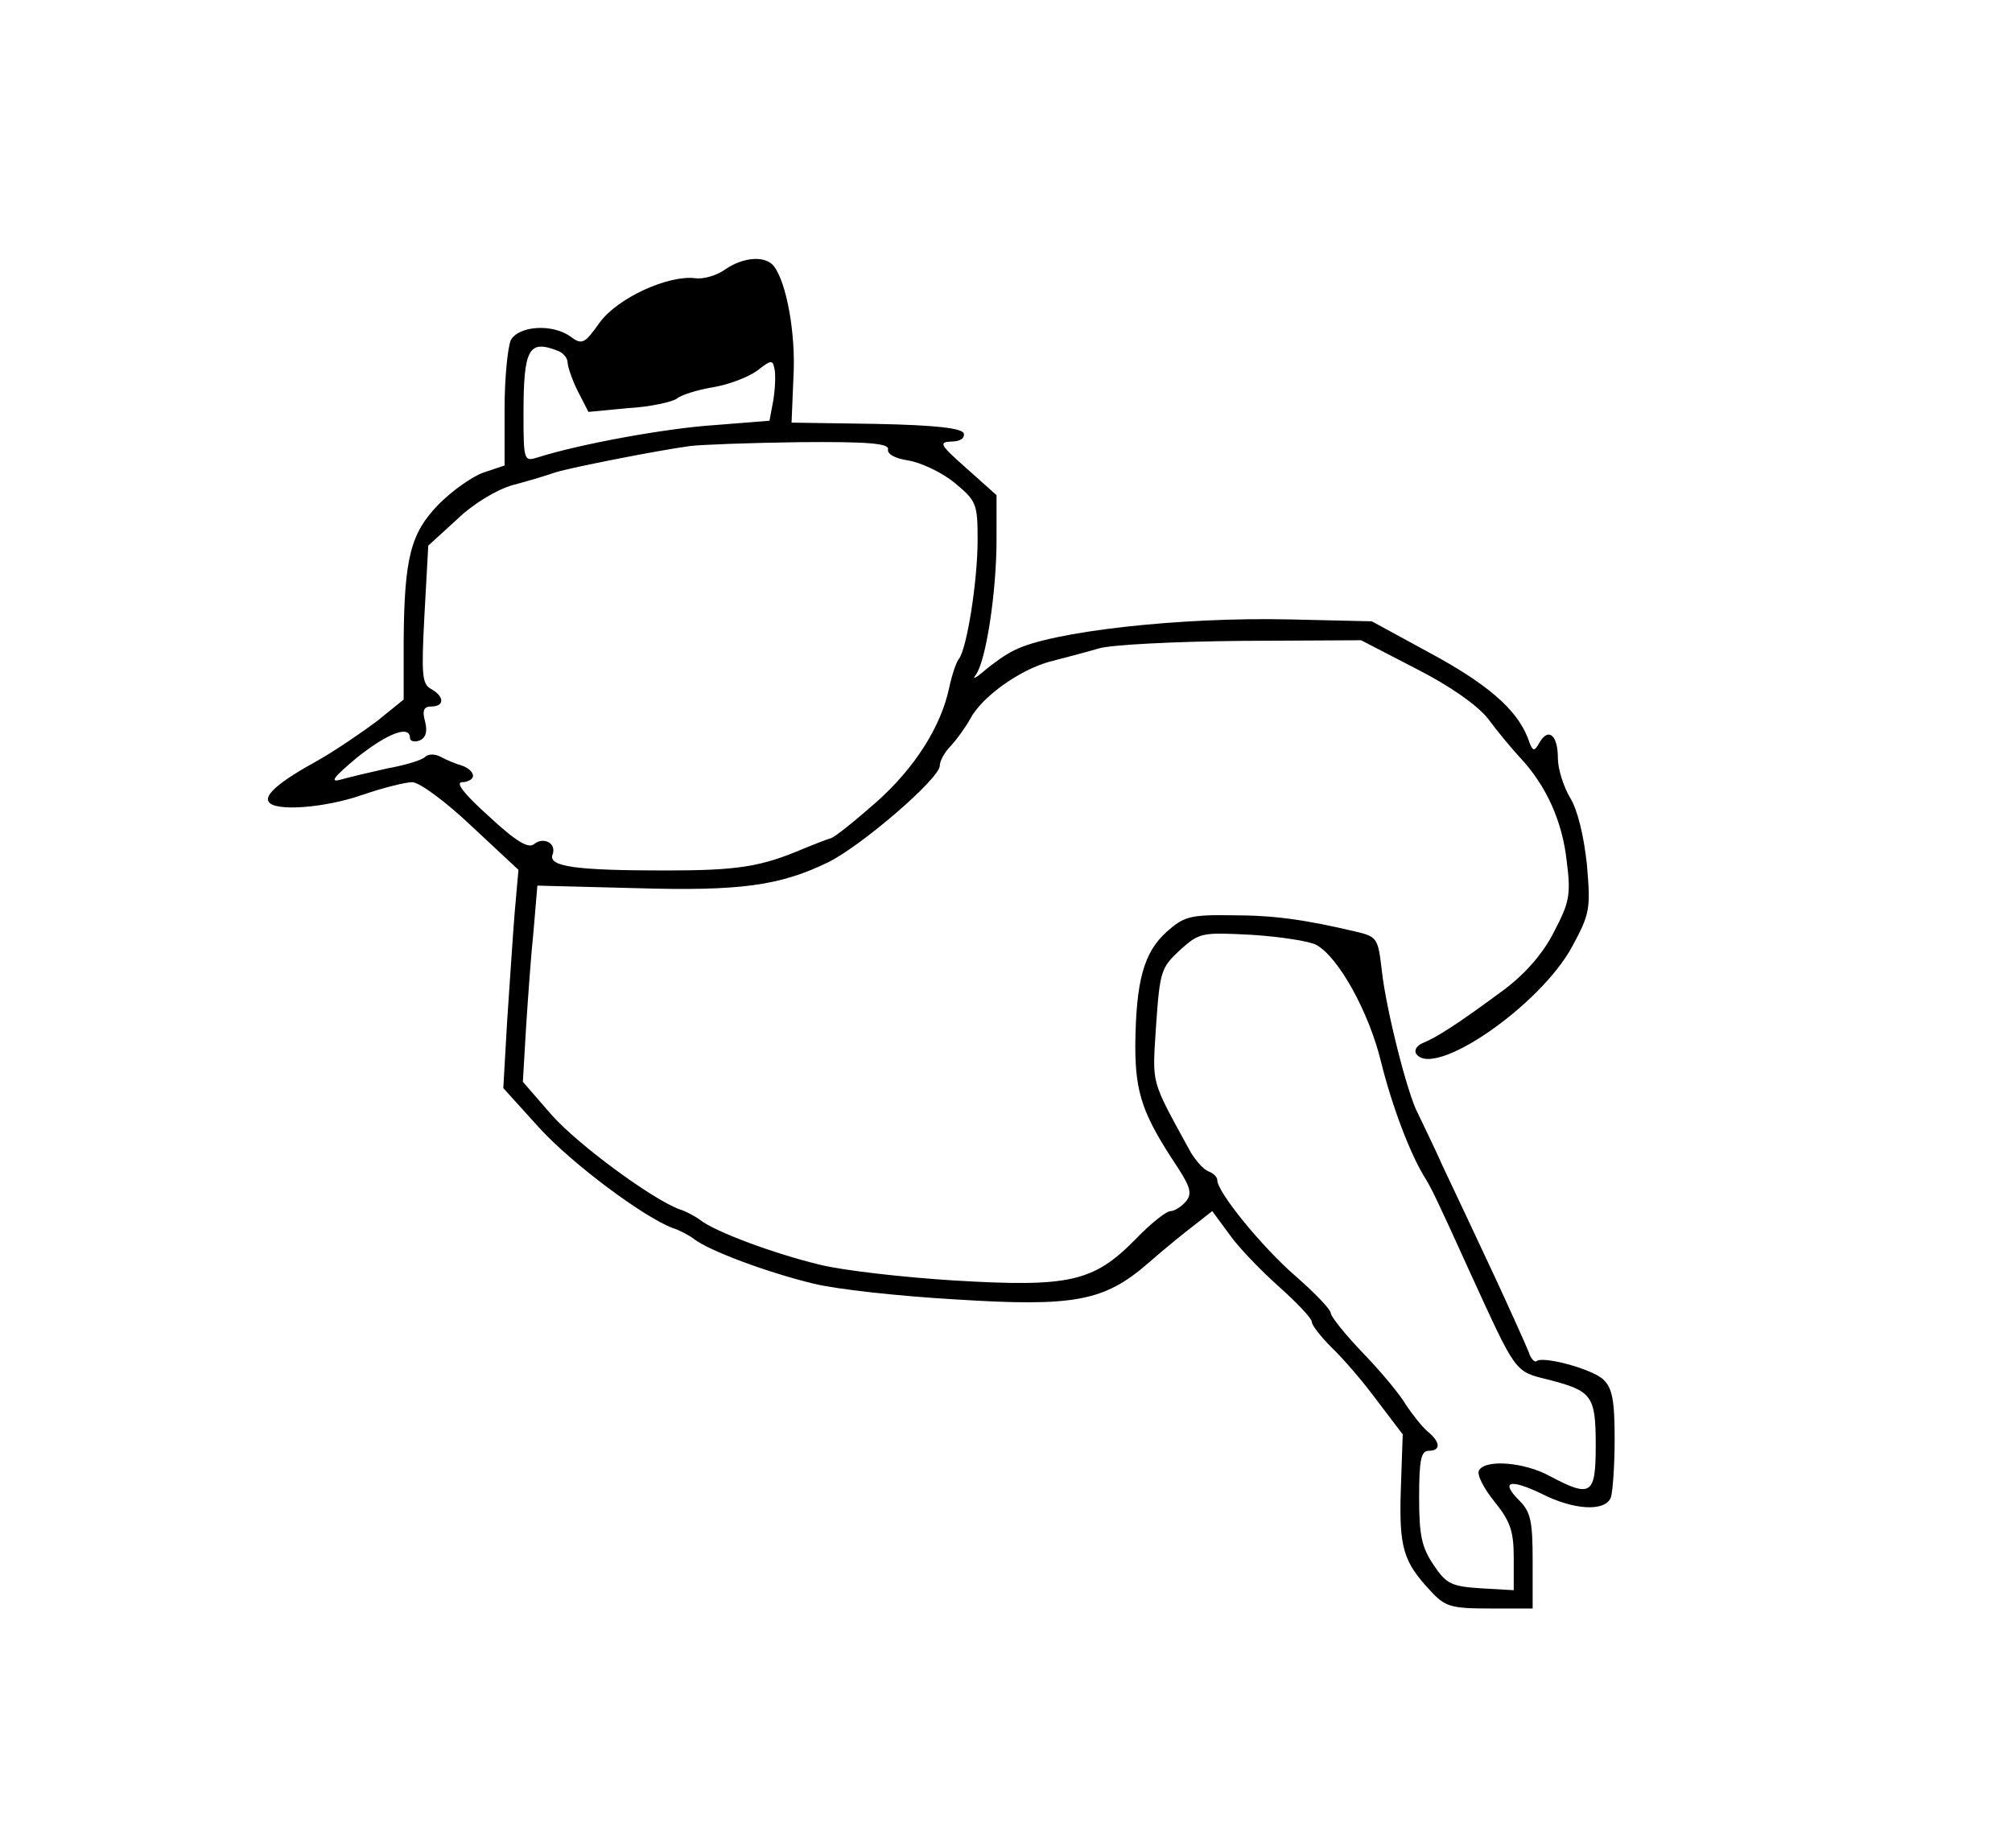 <?xml version="1.0" standalone="no"?>
<!DOCTYPE svg PUBLIC "-//W3C//DTD SVG 20010904//EN"
 "http://www.w3.org/TR/2001/REC-SVG-20010904/DTD/svg10.dtd">
<svg version="1.0" xmlns="http://www.w3.org/2000/svg"
 width="319pt" height="293pt" viewBox="0 0 319 293"
 preserveAspectRatio="xMidYMid meet">
<g transform="translate(0,293) scale(0.1,-0.1)"
fill="#000000" stroke="none">
<path d="M1150 2503 c-14 -10 -35 -16 -48 -14 -43 5 -122 -31 -151 -70 -24
-34 -28 -36 -46 -23 -28 21 -82 18 -95 -5 -5 -11 -10 -60 -10 -110 l0 -89 -33
-11 c-18 -6 -50 -29 -71 -50 -45 -46 -55 -85 -56 -218 l0 -92 -42 -34 c-24
-18 -65 -46 -93 -62 -62 -34 -86 -55 -79 -66 9 -16 89 -10 149 11 32 11 68 20
79 20 12 -1 53 -31 94 -70 l74 -69 -6 -68 c-3 -37 -8 -115 -12 -173 l-6 -105
57 -63 c52 -57 166 -142 212 -159 10 -3 25 -11 33 -17 24 -19 119 -54 190 -71
36 -9 137 -20 225 -25 189 -12 236 -3 306 58 24 21 57 48 73 60 l28 22 28 -38
c14 -20 50 -57 78 -82 28 -25 52 -50 52 -56 0 -5 14 -23 31 -40 17 -16 50 -54
72 -84 l41 -54 -3 -87 c-3 -93 4 -115 47 -161 23 -25 32 -28 94 -28 l68 0 0
75 c0 63 -3 78 -21 96 -31 31 -15 35 35 11 51 -26 101 -29 110 -6 3 9 6 51 6
93 0 62 -4 81 -18 94 -18 17 -97 38 -106 29 -3 -2 -9 4 -12 14 -4 10 -29 66
-56 124 -27 58 -63 134 -80 170 -16 36 -35 74 -40 85 -16 29 -50 163 -57 225
-6 52 -7 55 -41 63 -81 19 -129 26 -197 26 -66 1 -76 -2 -103 -26 -37 -33 -49
-79 -50 -181 0 -76 12 -110 68 -194 20 -31 22 -41 12 -53 -7 -8 -18 -15 -24
-15 -7 0 -32 -20 -56 -45 -66 -67 -104 -76 -287 -65 -81 5 -177 16 -213 25
-71 17 -166 52 -190 71 -8 6 -23 14 -33 17 -43 16 -159 101 -202 149 l-46 53
5 85 c3 47 8 117 12 155 l6 71 156 -4 c166 -5 229 4 305 41 53 26 177 133 177
153 0 8 8 22 18 32 9 10 23 29 30 42 19 36 79 78 126 91 23 6 58 15 78 21 20
6 122 11 226 12 l190 1 87 -45 c55 -28 97 -58 114 -79 14 -19 37 -47 51 -62
42 -45 67 -101 74 -164 7 -54 4 -66 -20 -112 -17 -34 -45 -66 -78 -91 -74 -55
-109 -77 -129 -85 -10 -4 -15 -11 -12 -17 26 -42 197 75 248 170 28 52 29 59
23 130 -5 46 -15 87 -27 106 -10 17 -19 45 -19 62 0 37 -15 49 -29 25 -9 -16
-11 -15 -19 8 -18 45 -64 85 -157 135 l-90 49 -130 3 c-173 4 -379 -19 -437
-49 -13 -6 -34 -21 -48 -33 -13 -11 -19 -14 -13 -6 16 21 33 130 33 215 l0 70
-47 42 c-43 38 -45 42 -25 43 14 0 22 5 20 13 -3 8 -42 13 -139 15 l-134 2 3
72 c4 69 -11 150 -31 176 -13 17 -48 15 -77 -5z m-266 -129 c9 -3 16 -12 16
-19 0 -6 7 -27 16 -45 l17 -33 63 6 c36 2 70 10 77 15 7 6 33 14 57 18 25 4
56 16 70 26 23 18 25 18 28 3 2 -9 1 -32 -2 -50 l-6 -32 -88 -7 c-76 -5 -213
-30 -279 -51 -22 -7 -23 -6 -23 68 0 104 8 119 54 101z m524 -156 c-2 -8 12
-15 32 -18 19 -3 52 -18 73 -35 35 -29 37 -33 37 -91 0 -65 -17 -173 -30 -189
-4 -5 -11 -26 -15 -45 -13 -62 -55 -128 -116 -182 -33 -29 -65 -55 -72 -57 -7
-2 -25 -9 -42 -16 -68 -29 -104 -35 -220 -35 -141 0 -186 6 -179 25 7 18 -14
29 -29 17 -9 -8 -29 4 -72 44 -39 35 -54 54 -42 54 9 0 17 5 17 10 0 6 -8 13
-17 16 -10 3 -25 9 -34 14 -9 5 -20 5 -25 0 -5 -5 -31 -13 -59 -18 -27 -6 -61
-14 -75 -18 -18 -5 -11 4 26 35 49 39 84 52 84 31 0 -5 7 -7 15 -4 10 4 13 14
9 30 -5 18 -2 24 10 24 21 0 21 16 -1 28 -14 8 -15 23 -10 118 l6 109 46 42
c26 25 63 47 88 54 23 6 53 15 67 20 26 8 163 35 215 42 17 2 94 5 172 6 109
1 142 -2 141 -11z m679 -786 c35 -19 84 -107 103 -187 17 -68 46 -146 71 -185
10 -17 17 -31 71 -150 72 -157 69 -154 122 -167 70 -18 76 -25 76 -104 0 -79
-7 -84 -73 -49 -40 22 -102 27 -112 9 -4 -6 7 -28 24 -49 26 -32 31 -48 31
-90 l0 -51 -52 3 c-47 3 -55 7 -75 37 -19 28 -23 47 -23 107 0 59 3 74 15 74
20 0 19 14 -2 31 -9 8 -24 27 -34 42 -9 16 -40 53 -68 82 -28 29 -51 58 -51
63 0 6 -25 32 -56 59 -53 46 -124 133 -124 152 0 5 -6 11 -14 14 -8 3 -20 17
-28 30 -65 119 -61 105 -55 202 6 86 8 91 38 119 31 28 35 28 114 24 45 -3 91
-10 102 -16z"/>
</g>
</svg>
